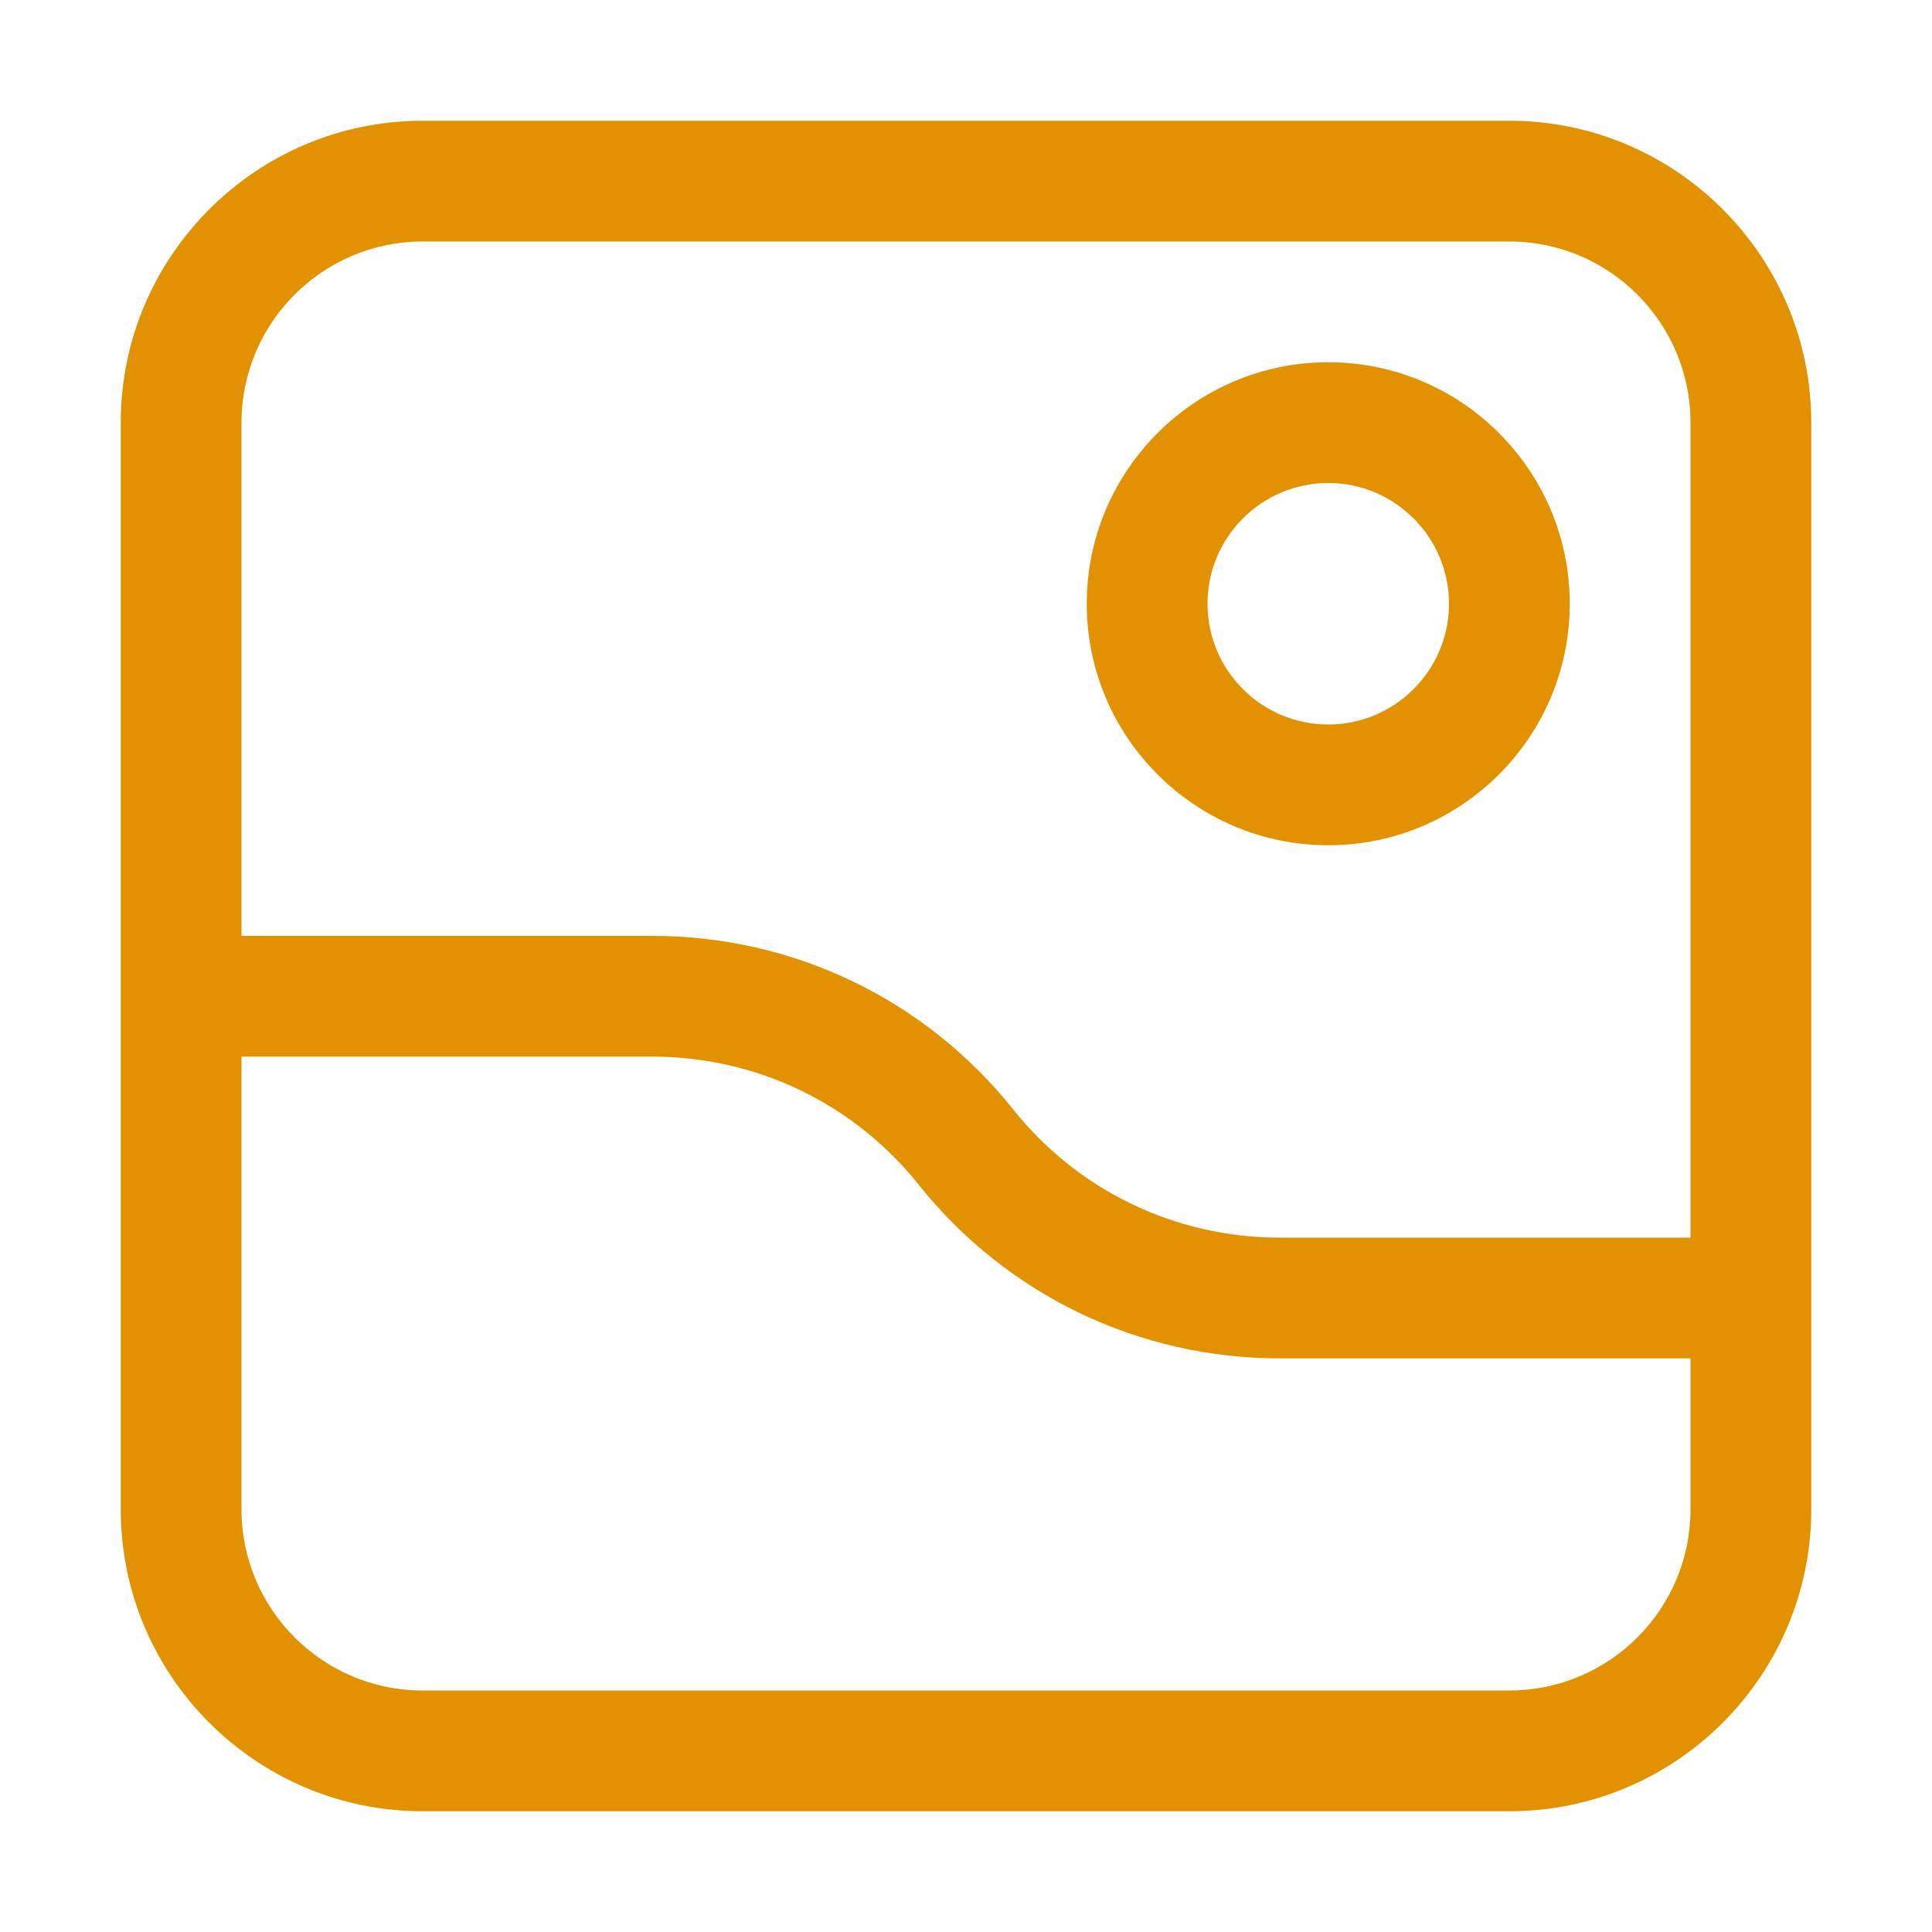 <svg width="20" height="20" viewBox="0 0 20 20" fill="none" xmlns="http://www.w3.org/2000/svg">
<path d="M15.625 1.25H4.375C2.652 1.25 1.25 2.652 1.25 4.375V15.625C1.25 17.348 2.652 18.75 4.375 18.75H15.625C17.348 18.75 18.75 17.348 18.75 15.625V4.375C18.75 2.652 17.348 1.25 15.625 1.25ZM15.625 17.5H4.375C3.341 17.5 2.5 16.659 2.5 15.625V10.938H6.749C7.83 10.938 8.837 11.421 9.512 12.266C10.425 13.408 11.788 14.062 13.251 14.062H17.5V15.625C17.5 16.659 16.659 17.5 15.625 17.5ZM4.375 2.5H15.625C16.659 2.5 17.5 3.341 17.5 4.375V12.812H13.251C12.17 12.812 11.163 12.329 10.488 11.484C9.575 10.342 8.212 9.688 6.749 9.688H2.5V4.375C2.5 3.341 3.341 2.5 4.375 2.5Z" fill="#E29200"/>
<path d="M13.75 8.75C15.129 8.75 16.25 7.629 16.25 6.25C16.25 4.871 15.129 3.75 13.75 3.75C12.371 3.75 11.25 4.871 11.25 6.25C11.25 7.629 12.371 8.75 13.75 8.75ZM13.75 5C14.439 5 15 5.561 15 6.25C15 6.939 14.439 7.5 13.75 7.5C13.061 7.5 12.5 6.939 12.5 6.25C12.5 5.561 13.061 5 13.75 5Z" fill="#E29200"/>
</svg>
